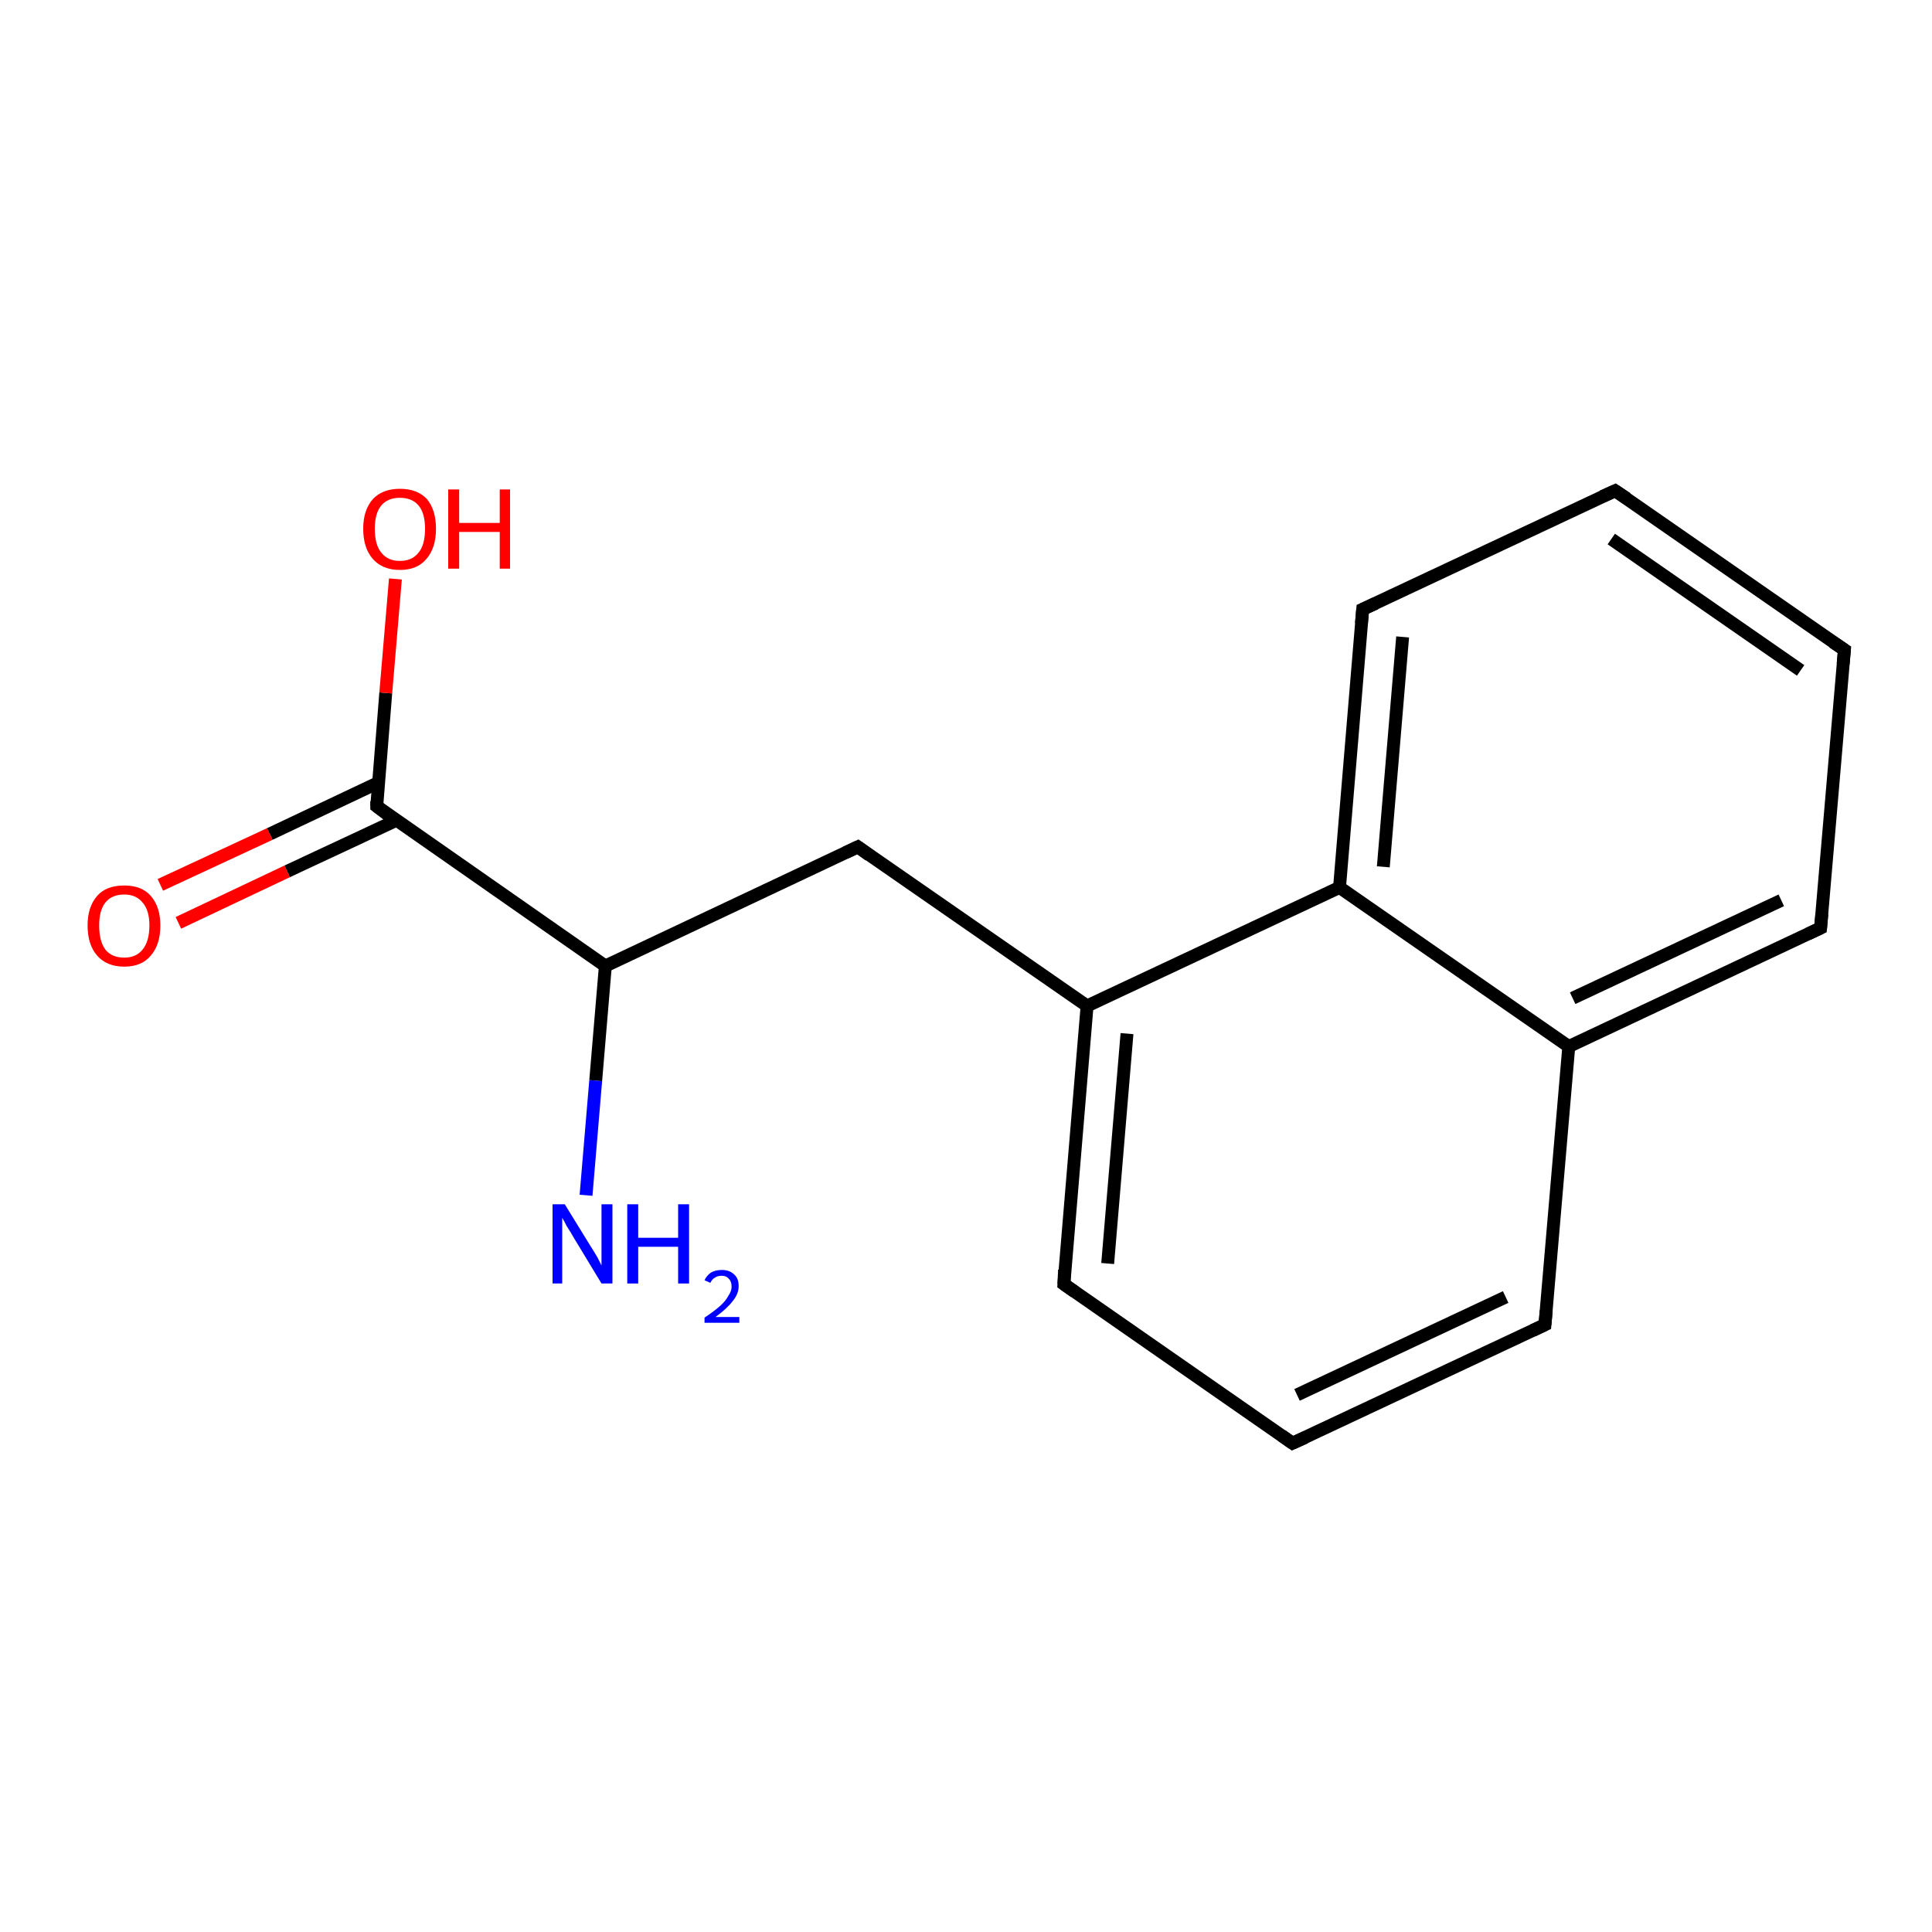 <?xml version='1.0' encoding='iso-8859-1'?>
<svg version='1.1' baseProfile='full'
              xmlns='http://www.w3.org/2000/svg'
                      xmlns:rdkit='http://www.rdkit.org/xml'
                      xmlns:xlink='http://www.w3.org/1999/xlink'
                  xml:space='preserve'
width='300px' height='300px' viewBox='0 0 300 300'>
<!-- END OF HEADER -->
<rect style='opacity:1.0;fill:#FFFFFF;stroke:none' width='300.0' height='300.0' x='0.0' y='0.0'> </rect>
<path class='bond-0 atom-0 atom-1' d='M 24.9,137.4 L 41.9,129.5' style='fill:none;fill-rule:evenodd;stroke:#FF0000;stroke-width:2.0px;stroke-linecap:butt;stroke-linejoin:miter;stroke-opacity:1' />
<path class='bond-0 atom-0 atom-1' d='M 41.9,129.5 L 58.8,121.5' style='fill:none;fill-rule:evenodd;stroke:#000000;stroke-width:2.0px;stroke-linecap:butt;stroke-linejoin:miter;stroke-opacity:1' />
<path class='bond-0 atom-0 atom-1' d='M 27.7,143.3 L 44.6,135.3' style='fill:none;fill-rule:evenodd;stroke:#FF0000;stroke-width:2.0px;stroke-linecap:butt;stroke-linejoin:miter;stroke-opacity:1' />
<path class='bond-0 atom-0 atom-1' d='M 44.6,135.3 L 61.5,127.4' style='fill:none;fill-rule:evenodd;stroke:#000000;stroke-width:2.0px;stroke-linecap:butt;stroke-linejoin:miter;stroke-opacity:1' />
<path class='bond-1 atom-1 atom-2' d='M 58.5,125.2 L 59.9,107.6' style='fill:none;fill-rule:evenodd;stroke:#000000;stroke-width:2.0px;stroke-linecap:butt;stroke-linejoin:miter;stroke-opacity:1' />
<path class='bond-1 atom-1 atom-2' d='M 59.9,107.6 L 61.4,89.9' style='fill:none;fill-rule:evenodd;stroke:#FF0000;stroke-width:2.0px;stroke-linecap:butt;stroke-linejoin:miter;stroke-opacity:1' />
<path class='bond-2 atom-1 atom-3' d='M 58.5,125.2 L 94.0,150.0' style='fill:none;fill-rule:evenodd;stroke:#000000;stroke-width:2.0px;stroke-linecap:butt;stroke-linejoin:miter;stroke-opacity:1' />
<path class='bond-3 atom-3 atom-4' d='M 94.0,150.0 L 92.5,167.8' style='fill:none;fill-rule:evenodd;stroke:#000000;stroke-width:2.0px;stroke-linecap:butt;stroke-linejoin:miter;stroke-opacity:1' />
<path class='bond-3 atom-3 atom-4' d='M 92.5,167.8 L 91.0,185.6' style='fill:none;fill-rule:evenodd;stroke:#0000FF;stroke-width:2.0px;stroke-linecap:butt;stroke-linejoin:miter;stroke-opacity:1' />
<path class='bond-4 atom-3 atom-5' d='M 94.0,150.0 L 133.2,131.5' style='fill:none;fill-rule:evenodd;stroke:#000000;stroke-width:2.0px;stroke-linecap:butt;stroke-linejoin:miter;stroke-opacity:1' />
<path class='bond-5 atom-5 atom-6' d='M 133.2,131.5 L 168.8,156.2' style='fill:none;fill-rule:evenodd;stroke:#000000;stroke-width:2.0px;stroke-linecap:butt;stroke-linejoin:miter;stroke-opacity:1' />
<path class='bond-6 atom-6 atom-7' d='M 168.8,156.2 L 165.2,199.4' style='fill:none;fill-rule:evenodd;stroke:#000000;stroke-width:2.0px;stroke-linecap:butt;stroke-linejoin:miter;stroke-opacity:1' />
<path class='bond-6 atom-6 atom-7' d='M 175.0,160.5 L 172.0,196.2' style='fill:none;fill-rule:evenodd;stroke:#000000;stroke-width:2.0px;stroke-linecap:butt;stroke-linejoin:miter;stroke-opacity:1' />
<path class='bond-7 atom-7 atom-8' d='M 165.2,199.4 L 200.7,224.1' style='fill:none;fill-rule:evenodd;stroke:#000000;stroke-width:2.0px;stroke-linecap:butt;stroke-linejoin:miter;stroke-opacity:1' />
<path class='bond-8 atom-8 atom-9' d='M 200.7,224.1 L 239.9,205.7' style='fill:none;fill-rule:evenodd;stroke:#000000;stroke-width:2.0px;stroke-linecap:butt;stroke-linejoin:miter;stroke-opacity:1' />
<path class='bond-8 atom-8 atom-9' d='M 201.4,216.6 L 233.8,201.4' style='fill:none;fill-rule:evenodd;stroke:#000000;stroke-width:2.0px;stroke-linecap:butt;stroke-linejoin:miter;stroke-opacity:1' />
<path class='bond-9 atom-9 atom-10' d='M 239.9,205.7 L 243.6,162.5' style='fill:none;fill-rule:evenodd;stroke:#000000;stroke-width:2.0px;stroke-linecap:butt;stroke-linejoin:miter;stroke-opacity:1' />
<path class='bond-10 atom-10 atom-11' d='M 243.6,162.5 L 282.7,144.1' style='fill:none;fill-rule:evenodd;stroke:#000000;stroke-width:2.0px;stroke-linecap:butt;stroke-linejoin:miter;stroke-opacity:1' />
<path class='bond-10 atom-10 atom-11' d='M 244.2,155.0 L 276.6,139.8' style='fill:none;fill-rule:evenodd;stroke:#000000;stroke-width:2.0px;stroke-linecap:butt;stroke-linejoin:miter;stroke-opacity:1' />
<path class='bond-11 atom-11 atom-12' d='M 282.7,144.1 L 286.4,100.9' style='fill:none;fill-rule:evenodd;stroke:#000000;stroke-width:2.0px;stroke-linecap:butt;stroke-linejoin:miter;stroke-opacity:1' />
<path class='bond-12 atom-12 atom-13' d='M 286.4,100.9 L 250.8,76.2' style='fill:none;fill-rule:evenodd;stroke:#000000;stroke-width:2.0px;stroke-linecap:butt;stroke-linejoin:miter;stroke-opacity:1' />
<path class='bond-12 atom-12 atom-13' d='M 279.6,104.1 L 250.2,83.7' style='fill:none;fill-rule:evenodd;stroke:#000000;stroke-width:2.0px;stroke-linecap:butt;stroke-linejoin:miter;stroke-opacity:1' />
<path class='bond-13 atom-13 atom-14' d='M 250.8,76.2 L 211.6,94.6' style='fill:none;fill-rule:evenodd;stroke:#000000;stroke-width:2.0px;stroke-linecap:butt;stroke-linejoin:miter;stroke-opacity:1' />
<path class='bond-14 atom-14 atom-15' d='M 211.6,94.6 L 208.0,137.8' style='fill:none;fill-rule:evenodd;stroke:#000000;stroke-width:2.0px;stroke-linecap:butt;stroke-linejoin:miter;stroke-opacity:1' />
<path class='bond-14 atom-14 atom-15' d='M 217.8,98.9 L 214.8,134.6' style='fill:none;fill-rule:evenodd;stroke:#000000;stroke-width:2.0px;stroke-linecap:butt;stroke-linejoin:miter;stroke-opacity:1' />
<path class='bond-15 atom-15 atom-10' d='M 208.0,137.8 L 243.6,162.5' style='fill:none;fill-rule:evenodd;stroke:#000000;stroke-width:2.0px;stroke-linecap:butt;stroke-linejoin:miter;stroke-opacity:1' />
<path class='bond-16 atom-15 atom-6' d='M 208.0,137.8 L 168.8,156.2' style='fill:none;fill-rule:evenodd;stroke:#000000;stroke-width:2.0px;stroke-linecap:butt;stroke-linejoin:miter;stroke-opacity:1' />
<path d='M 58.5,124.4 L 58.5,125.2 L 60.2,126.5' style='fill:none;stroke:#000000;stroke-width:2.0px;stroke-linecap:butt;stroke-linejoin:miter;stroke-opacity:1;' />
<path d='M 131.3,132.4 L 133.2,131.5 L 135.0,132.8' style='fill:none;stroke:#000000;stroke-width:2.0px;stroke-linecap:butt;stroke-linejoin:miter;stroke-opacity:1;' />
<path d='M 165.3,197.2 L 165.2,199.4 L 166.9,200.6' style='fill:none;stroke:#000000;stroke-width:2.0px;stroke-linecap:butt;stroke-linejoin:miter;stroke-opacity:1;' />
<path d='M 199.0,222.9 L 200.7,224.1 L 202.7,223.2' style='fill:none;stroke:#000000;stroke-width:2.0px;stroke-linecap:butt;stroke-linejoin:miter;stroke-opacity:1;' />
<path d='M 238.0,206.6 L 239.9,205.7 L 240.1,203.5' style='fill:none;stroke:#000000;stroke-width:2.0px;stroke-linecap:butt;stroke-linejoin:miter;stroke-opacity:1;' />
<path d='M 280.8,145.0 L 282.7,144.1 L 282.9,141.9' style='fill:none;stroke:#000000;stroke-width:2.0px;stroke-linecap:butt;stroke-linejoin:miter;stroke-opacity:1;' />
<path d='M 286.2,103.1 L 286.4,100.9 L 284.6,99.7' style='fill:none;stroke:#000000;stroke-width:2.0px;stroke-linecap:butt;stroke-linejoin:miter;stroke-opacity:1;' />
<path d='M 252.6,77.4 L 250.8,76.2 L 248.8,77.1' style='fill:none;stroke:#000000;stroke-width:2.0px;stroke-linecap:butt;stroke-linejoin:miter;stroke-opacity:1;' />
<path d='M 213.6,93.7 L 211.6,94.6 L 211.4,96.8' style='fill:none;stroke:#000000;stroke-width:2.0px;stroke-linecap:butt;stroke-linejoin:miter;stroke-opacity:1;' />
<path class='atom-0' d='M 13.6 143.7
Q 13.6 140.8, 15.1 139.1
Q 16.5 137.5, 19.3 137.5
Q 22.0 137.5, 23.4 139.1
Q 24.9 140.8, 24.9 143.7
Q 24.9 146.7, 23.4 148.4
Q 22.0 150.1, 19.3 150.1
Q 16.6 150.1, 15.1 148.4
Q 13.6 146.7, 13.6 143.7
M 19.3 148.7
Q 21.1 148.7, 22.1 147.5
Q 23.2 146.2, 23.2 143.7
Q 23.2 141.3, 22.1 140.1
Q 21.1 138.9, 19.3 138.9
Q 17.4 138.9, 16.4 140.1
Q 15.4 141.3, 15.4 143.7
Q 15.4 146.2, 16.4 147.5
Q 17.4 148.7, 19.3 148.7
' fill='#FF0000'/>
<path class='atom-2' d='M 56.4 82.1
Q 56.4 79.2, 57.9 77.5
Q 59.4 75.9, 62.1 75.9
Q 64.8 75.9, 66.3 77.5
Q 67.7 79.2, 67.7 82.1
Q 67.7 85.1, 66.2 86.8
Q 64.8 88.5, 62.1 88.5
Q 59.4 88.5, 57.9 86.8
Q 56.4 85.1, 56.4 82.1
M 62.1 87.1
Q 64.0 87.1, 65.0 85.8
Q 66.0 84.6, 66.0 82.1
Q 66.0 79.7, 65.0 78.5
Q 64.0 77.3, 62.1 77.3
Q 60.2 77.3, 59.2 78.5
Q 58.2 79.7, 58.2 82.1
Q 58.2 84.6, 59.2 85.8
Q 60.2 87.1, 62.1 87.1
' fill='#FF0000'/>
<path class='atom-2' d='M 69.6 76.0
L 71.3 76.0
L 71.3 81.2
L 77.6 81.2
L 77.6 76.0
L 79.2 76.0
L 79.2 88.3
L 77.6 88.3
L 77.6 82.6
L 71.3 82.6
L 71.3 88.3
L 69.6 88.3
L 69.6 76.0
' fill='#FF0000'/>
<path class='atom-4' d='M 87.7 187.0
L 91.7 193.5
Q 92.1 194.1, 92.8 195.3
Q 93.4 196.5, 93.4 196.5
L 93.4 187.0
L 95.1 187.0
L 95.1 199.3
L 93.4 199.3
L 89.1 192.2
Q 88.6 191.3, 88.0 190.4
Q 87.5 189.4, 87.3 189.1
L 87.3 199.3
L 85.8 199.3
L 85.8 187.0
L 87.7 187.0
' fill='#0000FF'/>
<path class='atom-4' d='M 97.4 187.0
L 99.1 187.0
L 99.1 192.2
L 105.3 192.2
L 105.3 187.0
L 107.0 187.0
L 107.0 199.3
L 105.3 199.3
L 105.3 193.6
L 99.1 193.6
L 99.1 199.3
L 97.4 199.3
L 97.4 187.0
' fill='#0000FF'/>
<path class='atom-4' d='M 109.4 198.8
Q 109.7 198.1, 110.4 197.6
Q 111.1 197.2, 112.1 197.2
Q 113.3 197.2, 114.0 197.9
Q 114.7 198.5, 114.7 199.7
Q 114.7 200.9, 113.8 202.0
Q 112.9 203.2, 111.1 204.5
L 114.8 204.5
L 114.8 205.4
L 109.4 205.4
L 109.4 204.6
Q 110.9 203.6, 111.8 202.8
Q 112.7 202.0, 113.1 201.2
Q 113.6 200.5, 113.6 199.8
Q 113.6 199.0, 113.2 198.6
Q 112.8 198.1, 112.1 198.1
Q 111.4 198.1, 111.0 198.4
Q 110.6 198.6, 110.3 199.2
L 109.4 198.8
' fill='#0000FF'/>
</svg>
